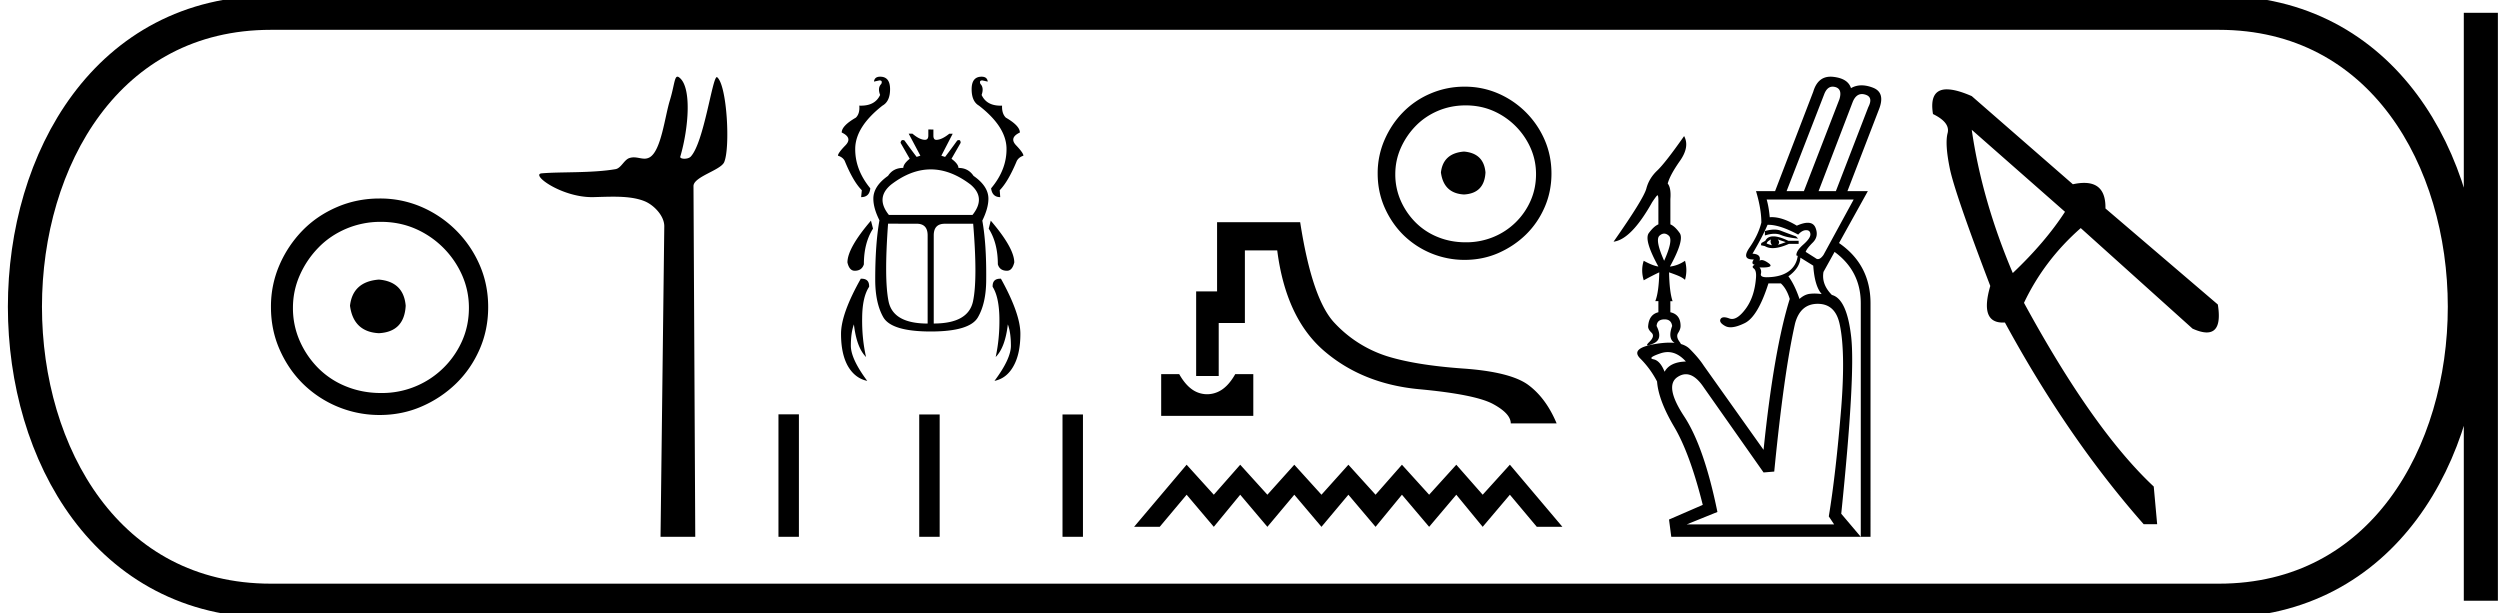 <svg xmlns="http://www.w3.org/2000/svg" width="73.35" height="18"><path d="M11.116 8.203c-.51.04-.793.296-.847.767.067.51.35.78.847.806.498-.026.76-.295.787-.806-.04-.47-.303-.726-.787-.767zm.06-1.694c.364 0 .7.068 1.01.202a2.659 2.659 0 0 1 1.371 1.361c.134.303.201.622.201.958 0 .35-.067.676-.202.978a2.567 2.567 0 0 1-2.38 1.523c-.362 0-.702-.064-1.018-.192a2.426 2.426 0 0 1-.816-.534 2.621 2.621 0 0 1-.545-.797 2.38 2.38 0 0 1-.202-.978c0-.336.068-.655.202-.958.134-.302.316-.571.545-.806.228-.236.5-.42.816-.555a2.574 2.574 0 0 1 1.019-.202zm-.04-.685c-.443 0-.86.084-1.25.252-.39.168-.726.396-1.008.685a3.36 3.36 0 0 0-.676 1.009 3.053 3.053 0 0 0-.252 1.24c0 .444.084.857.252 1.24.168.384.393.716.676.999a3.2 3.2 0 0 0 2.258.927c.444 0 .857-.084 1.24-.252a3.36 3.36 0 0 0 1.009-.675c.289-.283.518-.615.686-.999.168-.383.252-.796.252-1.24 0-.444-.084-.857-.252-1.24a3.268 3.268 0 0 0-1.694-1.694 3.053 3.053 0 0 0-1.24-.252zm8.74-3.574c-.09 0-.095.283-.224.701-.146.476-.254 1.472-.591 1.665a.298.298 0 0 1-.153.039c-.1 0-.202-.038-.313-.038a.409.409 0 0 0-.127.02c-.158.05-.242.297-.408.326-.692.12-1.637.075-2.166.123-.34.03.567.698 1.473.698h.039c.188-.005.387-.013.584-.013.33 0 .658.024.928.135.264.109.575.425.572.735l-.11 9.109h1.019l-.052-10.289c-.002-.276.795-.464.9-.702.181-.415.088-2.247-.205-2.493a.016.016 0 0 0-.01-.004c-.132 0-.378 1.92-.766 2.333-.04.043-.118.062-.185.062-.073 0-.133-.022-.121-.062.246-.838.345-2.061-.041-2.329a.077.077 0 0 0-.043-.016zm5.947 0q-.164 0-.18.144l.16-.035q.099 0 .054.104-.114.11-.034.323-.146.314-.56.314l-.051-.001q.02.233-.1.352-.416.239-.416.437.327.154.109.377-.219.224-.219.303.144.045.199.154.248.606.501.859l-.02.203q.244 0 .269-.258-.457-.556-.442-1.186.02-.63.799-1.241.223-.124.223-.482 0-.367-.292-.367zm2.978 0q-.293 0-.293.367 0 .358.214.482.789.61.809 1.24.015.631-.452 1.187.035.258.268.258l-.015-.203q.248-.253.501-.859.06-.11.194-.154 0-.08-.213-.303-.214-.223.109-.377 0-.198-.412-.437-.12-.119-.11-.352l-.049.001q-.406 0-.551-.314.074-.213-.035-.323-.044-.104.055-.104l.159.035q-.015-.144-.18-.144zm-1.492 2.72q.584 0 1.17.447.456.387.054.889H26.08q-.402-.502.064-.889.581-.447 1.164-.447zm-1.755 1.504q-.69.805-.69 1.227.055.243.214.243.208 0 .268-.189 0-.625.268-1.047l-.06-.234zm3.515 0l-.06.234q.268.422.268 1.047.055.189.269.189.153 0 .213-.243 0-.422-.69-1.227zm-2.174.09q.322 0 .322.342v2.587q-1.012 0-1.146-.65-.134-.651-.015-2.28zm1.658 0q.134 1.628-.005 2.278-.14.65-1.152.65V6.907q0-.342.323-.342zm-1.316-2.765v.178q0 .125-.099.125-.154 0-.367-.18h-.11l.343.646-.11.035q-.178-.233-.357-.482-.028-.012-.049-.012-.054 0-.065.082l.268.467q-.188.153-.188.268-.298 0-.447.233-.432.303-.432.67 0 .278.179.635-.124.69-.124 1.738 0 .69.238 1.107.243.417 1.39.417 1.146 0 1.385-.417.243-.417.243-1.107.01-1.048-.114-1.728Q29 6.107 29 5.83q0-.367-.437-.67-.154-.233-.442-.233 0-.115-.204-.268l.268-.467q0-.082-.05-.082-.021 0-.049.012-.179.249-.357.482l-.11-.035.333-.645h-.1q-.223.179-.381.179-.085 0-.085-.125V3.8zm-1.961 4.378h-.02q-.58 1.028-.58 1.618 0 .591.203.949.209.357.566.431-.481-.645-.481-1.032 0-.382.09-.626.078.68.356.958-.124-.546-.114-1.151.005-.61.204-.909.01-.238-.224-.238zm4.072 0q-.234 0-.224.238.188.298.198.909.01.605-.109 1.151.278-.278.357-.958.09.244.09.626 0 .387-.482 1.032.358-.074.556-.431.204-.358.204-.949 0-.59-.571-1.618h-.02zm-6.508 3.979v3.594h.6v-3.594zm4.13.005v3.589h.6v-3.589zm4.204 0v3.589h.6v-3.589zm2.895-1.184v1.225h2.703v-1.225h-.53c-.154.272-.33.449-.53.53a.76.76 0 0 1-.59 0c-.195-.081-.37-.258-.524-.53zm1.64-4.458v2.03h-.614v2.483h.662V9.476h.768V7.347h.949c.169 1.324.628 2.308 1.379 2.952.75.643 1.677 1.016 2.78 1.12 1.104.102 1.828.248 2.174.435.346.188.519.377.519.569h1.346c-.206-.493-.482-.868-.828-1.126-.346-.257-.987-.42-1.925-.485-.938-.067-1.688-.19-2.251-.37a3.588 3.588 0 0 1-1.506-.96c-.442-.46-.78-1.447-1.015-2.963zm-.893 7.115l-1.542 1.823h.752l.79-.942.797.942.775-.942.797.942.79-.942.797.942.79-.942.797.942.774-.942.798.942.797-.942.774.942.798-.942.79.942h.751L44.3 13.634l-.798.881-.774-.88-.797.88-.798-.88-.774.88-.797-.88-.79.88-.797-.88-.79.88-.797-.88-.775.88-.797-.88zm8.138-9.187c-.408.032-.634.237-.677.613.054.409.28.624.677.646.398-.022.608-.237.63-.646-.033-.376-.242-.58-.63-.613zm.049-1.355c.29 0 .56.054.807.161a2.127 2.127 0 0 1 1.097 1.089c.107.242.16.498.16.767 0 .28-.053.54-.16.782a2.029 2.029 0 0 1-1.097 1.065 2.092 2.092 0 0 1-.807.153c-.29 0-.562-.05-.815-.153a1.94 1.94 0 0 1-.653-.428 2.097 2.097 0 0 1-.436-.637 1.905 1.905 0 0 1-.161-.782c0-.27.054-.525.161-.767.108-.242.253-.457.436-.645s.4-.336.653-.444c.253-.107.524-.161.815-.161zm-.032-.549a2.5 2.5 0 0 0-1 .202 2.472 2.472 0 0 0-.807.549c-.226.23-.406.5-.54.806a2.443 2.443 0 0 0-.203.993c0 .354.068.685.202.992.135.306.315.572.54.798a2.56 2.56 0 0 0 1.808.742c.355 0 .685-.067.992-.201.306-.135.575-.315.806-.54.232-.227.415-.493.549-.8.134-.306.202-.637.202-.991 0-.355-.068-.686-.202-.993a2.615 2.615 0 0 0-1.355-1.355 2.443 2.443 0 0 0-.992-.202zm10.799 0q.035 0 .075.01.215.059.124.358l-1.042 2.696h-.508l1.107-2.852q.085-.212.244-.212zm.86.217q.044 0 .094.015.247.071.091.37l-.95 2.462h-.508l1.002-2.617q.094-.23.271-.23zm-2.57 3.976q-.122 0-.278.043v.13q.154-.05.28-.05.108 0 .195.037.19.078.502.104l-.065-.065q-.287-.104-.456-.17-.077-.029-.178-.029zm.1.29l.234.078q-.13.052-.234.078.078-.065 0-.156zm-.196 0q-.039.078.026.17-.104-.027-.156-.053.013-.065.13-.117zm.066-.091q-.17 0-.235.13l-.117.065-.013.065.117.026q.096.059.23.059.195 0 .473-.124h.287v-.09h-.3q-.273-.131-.442-.131zm2.356-1.08L53.5 7.481q-.087.121-.162.121-.038 0-.072-.03l-.287-.182q.026-.092.208-.274.183-.182.079-.436-.06-.144-.226-.144-.129 0-.321.085-.416-.25-.735-.25-.03 0-.06.003-.026-.3-.09-.52zm-5.56.999q.069 0 .137.061.137.124-.137.736-.273-.612-.136-.736.068-.061.136-.061zm3.063-.258q.333 0 .87.287.117-.13.234-.13t.124.117q.006.117-.209.306-.214.189-.201.319l.039.013q-.04.286-.26.449-.222.163-.6.176l-.049.001q-.195 0-.172-.099.026-.11-.04-.189l.075.002q.365 0 .193-.125-.128-.093-.205-.093-.037 0-.062.021.052-.195-.208-.208.286-.482.442-.847h.029zm.935.964l.377.234q.04.6.248.834-.112-.015-.21-.015-.075 0-.142.008-.156.02-.3.15-.142-.417-.325-.664.339-.248.352-.547zm-3.69 2.5zm-.202.27q.284 0 .532.277-.468.013-.625.3-.13-.326-.325-.365-.195-.04.208-.176.108-.036.21-.036zm4.4-1.416q.507 0 .638.573.182.794.052 2.474-.157 1.927-.365 3.19l.156.234H49.49l.899-.364q-.39-1.914-.977-2.806-.586-.892-.195-1.152.124-.083.247-.083.264 0 .521.382l1.758 2.5.313-.026q.286-2.917.612-4.349.156-.573.664-.573zm.376-6.664q-.376 0-.507.44l-1.12 2.917h-.56q.157.52.157.924-.091.365-.345.73-.245.351.098.351h.026q-.092.13.026.156-.105.052-.026.11.078.06.065.255-.04.573-.306.93-.22.295-.399.295-.04 0-.077-.014-.092-.035-.154-.035-.077 0-.106.054-.052.098.137.202.067.037.159.037.166 0 .414-.122.384-.188.696-1.165h.365q.17.156.26.456-.468 1.51-.768 4.427l-1.758-2.474q-.143-.221-.41-.488-.097-.097-.257-.143-.008-.022-.036-.06-.117-.155-.045-.266.071-.11.071-.202 0-.338-.3-.404v-.325h.066q-.091-.26-.104-.846.26.09.345.136.084.046.123.085.079-.287 0-.56-.208.143-.442.17.43-.782.286-.984-.143-.202-.273-.254v-.742q.026-.325-.078-.456.065-.247.358-.664.293-.416.123-.729-.547.781-.787 1.01-.241.227-.32.527-.078.3-.963 1.562.52-.065 1.133-1.159.104-.156.143-.195.007-.007.012-.007.027 0 .027.163v.69q-.13.052-.28.254-.15.202.28.983-.17-.026-.43-.169-.09.273 0 .573.26-.143.456-.234-.013.586-.117.846h.091v.325q-.273.066-.3.404-.012.091.098.195.111.105-.065.274-.101.098-.046.098.04 0 .163-.053.293-.123.098-.514.013-.195.234-.195.196 0 .222.195-.136.37.073.495-.069-.007-.146-.007-.187 0-.422.04-.742.123-.443.423.3.3.495.677.04.547.501 1.328.463.781.84 2.292l-.99.43.066.507h5.56l-.573-.677q.416-4.05.293-5.176-.124-1.126-.567-1.243-.312-.313-.247-.677l.325-.586q.769.56.769 1.51v6.849h.286V8.901q0-1.133-.924-1.77l.846-1.524h-.599l.924-2.396q.196-.495-.175-.638-.178-.069-.333-.069-.17 0-.312.082-.091-.286-.527-.332-.038-.004-.073-.004zm4.143 1.558l2.736 2.406q-.576.89-1.532 1.797-.907-2.143-1.204-4.203zm-.728-1.187q-.528 0-.409.725.51.248.429.56-.083.314.065 1.04.149.725 1.187 3.444-.315 1.074.367 1.074l.062-.002q1.846 3.395 4.071 5.917h.396l-.1-1.104q-1.78-1.665-3.807-5.39.594-1.253 1.665-2.193l3.28 2.95q.248.112.417.112.457 0 .325-.82l-3.297-2.818q.014-.75-.624-.75-.149 0-.332.04L57.851 2.82q-.452-.198-.728-.198z"/><path d="M7.95.375c-9.625 0-9.625 17.25 0 17.25m0-17.25H65.1M7.95 17.625H65.1M72.788.375v17.25M65.1.375c9.625 0 9.625 17.25 0 17.25" fill="none" stroke="#000"/></svg>